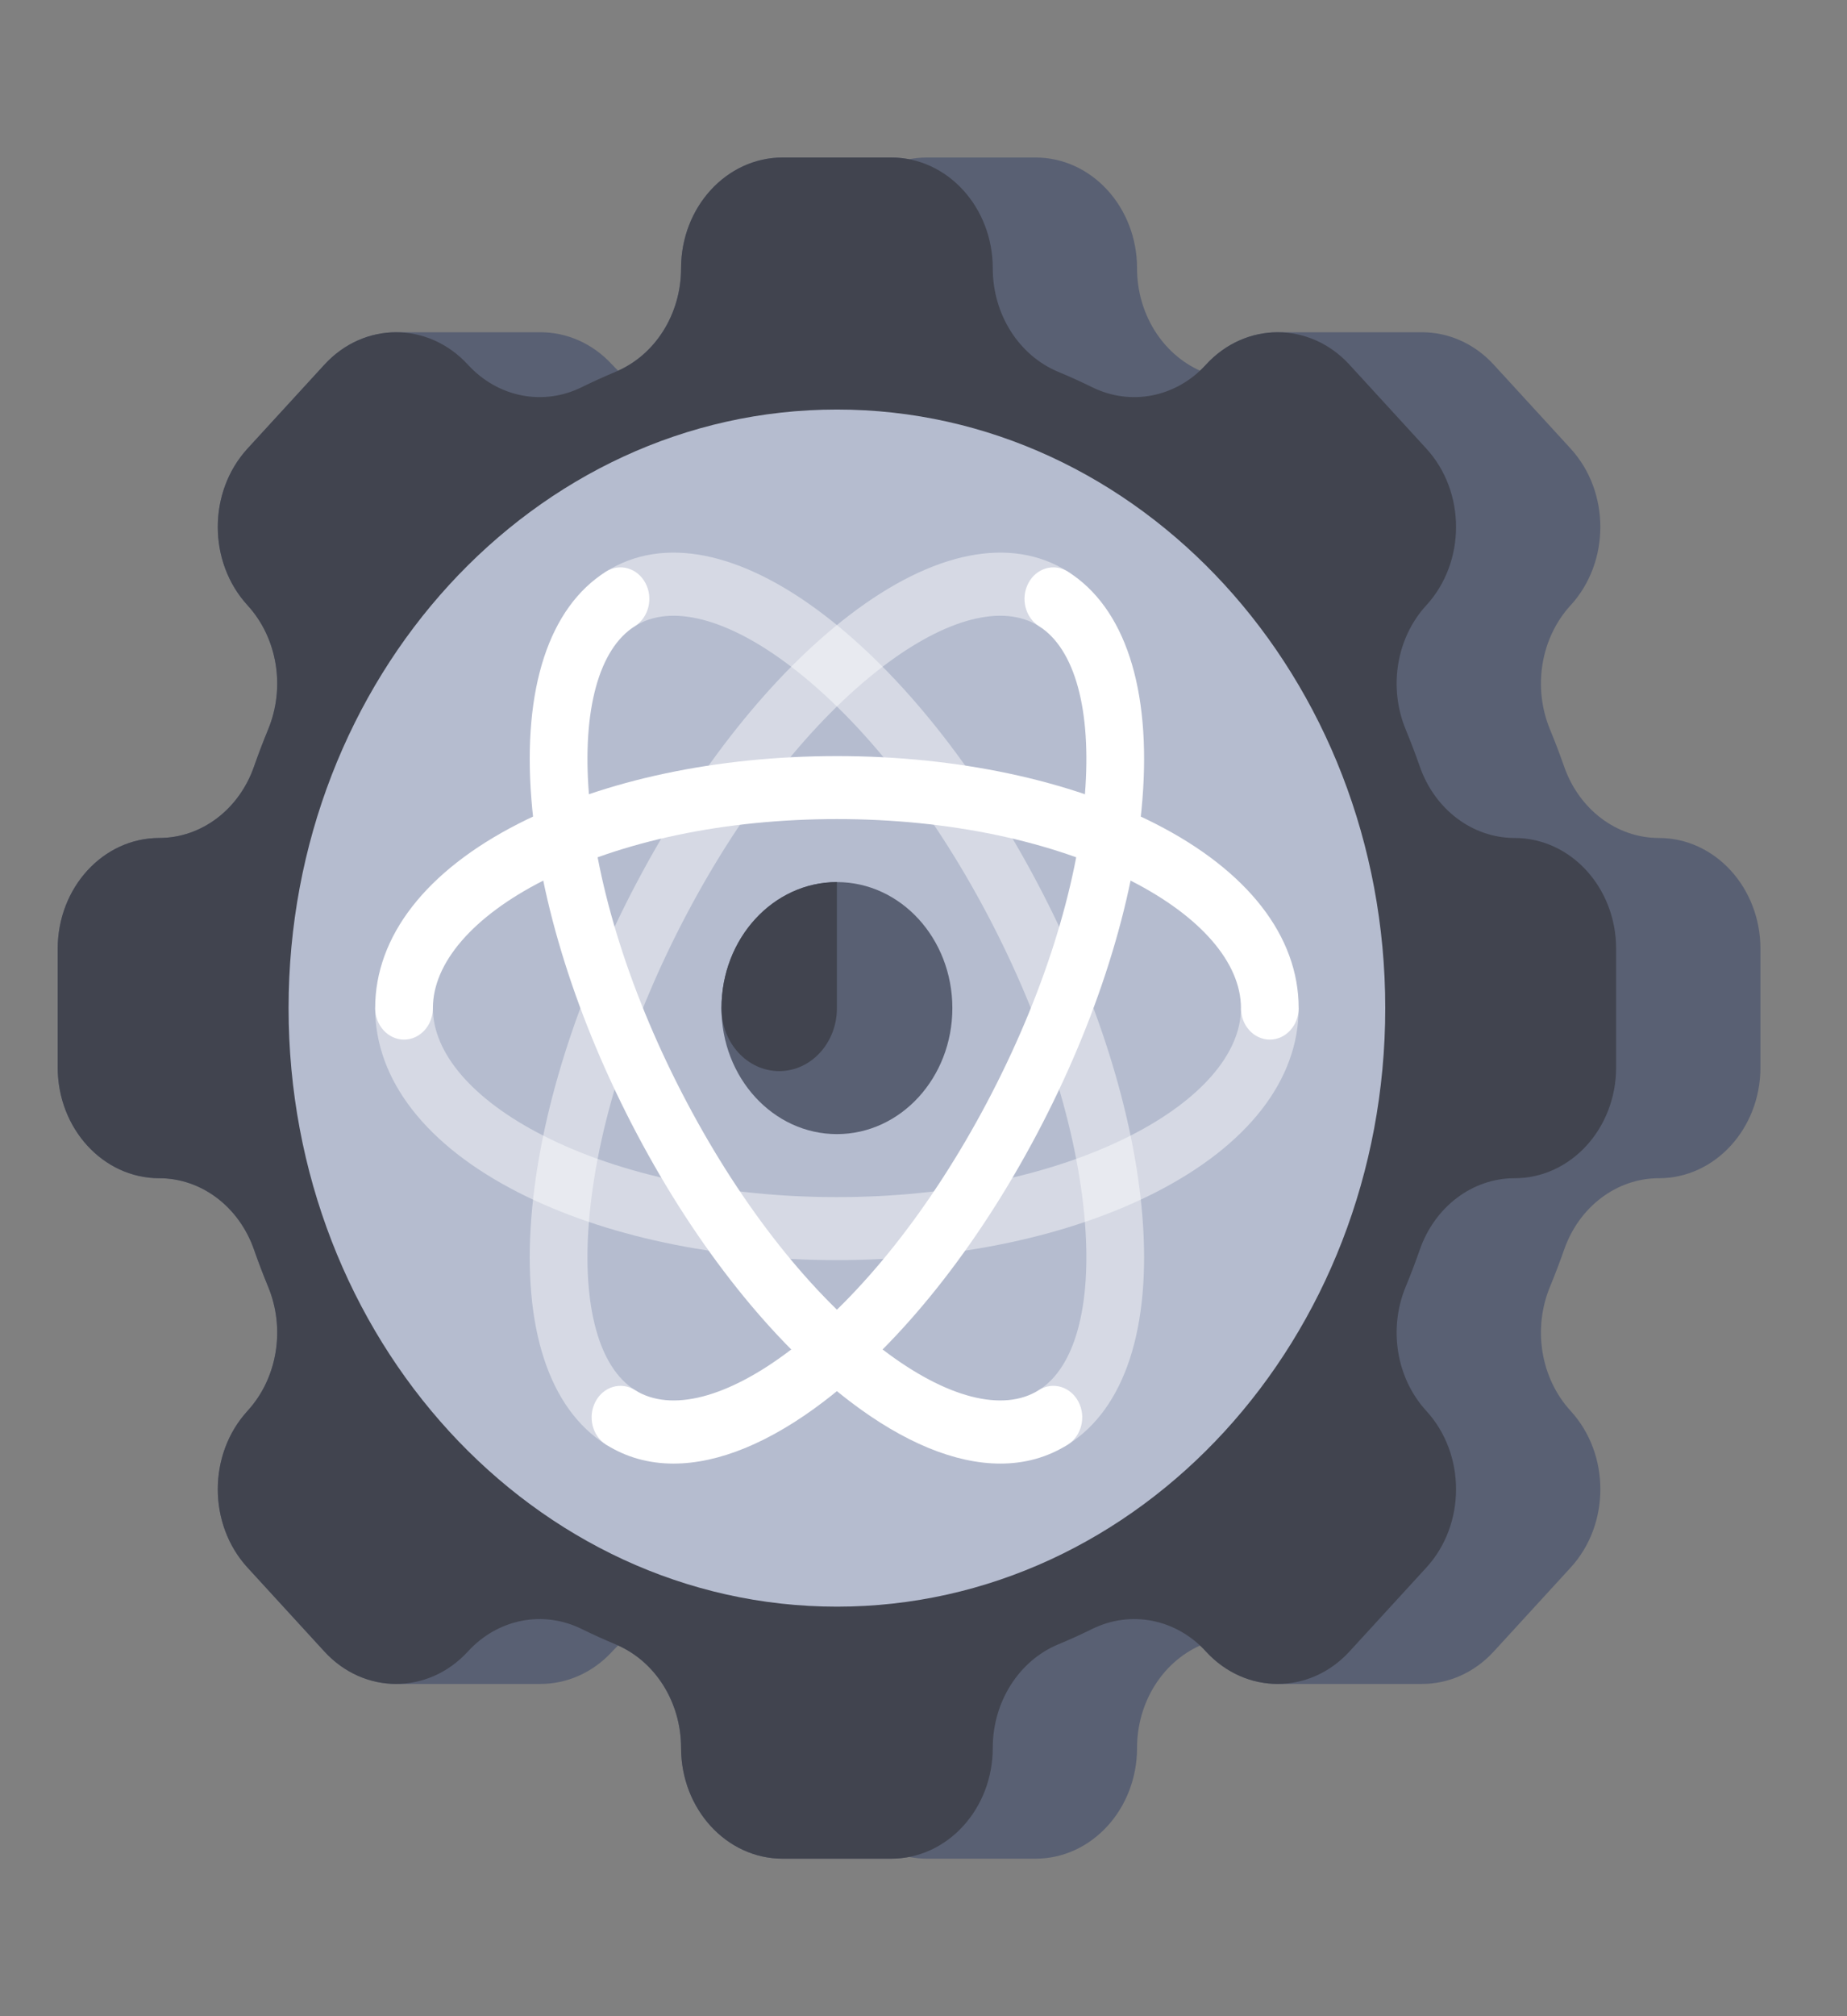 <svg width="66" height="72" viewBox="0 0 66 72" fill="none" xmlns="http://www.w3.org/2000/svg">
<rect x="0" y="0" width="66" height="72" fill="#808080" stroke="none"/>
<path d="M59.279 29.925C57.774 29.925 56.428 28.909 55.892 27.374C55.735 26.926 55.567 26.485 55.387 26.05C54.766 24.547 55.054 22.783 56.122 21.617L56.124 21.616C57.54 20.07 57.54 17.565 56.124 16.02L53.378 13.024C52.67 12.252 51.741 11.865 50.813 11.865H45.657C44.729 11.865 43.8 12.252 43.092 13.024L43.091 13.026C43.023 13.1 42.953 13.17 42.881 13.237C41.525 12.628 40.631 11.19 40.631 9.582C40.631 7.397 39.007 5.625 37.004 5.625H33.121C32.904 5.625 32.691 5.647 32.484 5.687C32.278 5.647 32.065 5.625 31.848 5.625H27.965C25.962 5.625 24.337 7.397 24.337 9.582C24.337 11.189 23.444 12.628 22.087 13.236C22.015 13.169 21.946 13.099 21.878 13.025L21.876 13.024C21.168 12.251 20.24 11.865 19.312 11.865H14.155C13.227 11.865 12.299 12.251 11.591 13.024L8.845 16.019C7.428 17.565 7.428 20.07 8.845 21.615L8.846 21.617C9.915 22.783 10.203 24.546 9.582 26.049C9.402 26.484 9.234 26.926 9.077 27.374C8.541 28.909 7.195 29.925 5.69 29.925C3.686 29.925 2.062 31.697 2.062 33.882V38.118C2.062 40.303 3.686 42.075 5.69 42.075C7.195 42.075 8.541 43.091 9.077 44.626C9.234 45.074 9.402 45.516 9.582 45.95C10.203 47.453 9.915 49.217 8.846 50.383L8.845 50.385C7.428 51.93 7.428 54.435 8.845 55.98L11.591 58.976C12.299 59.748 13.227 60.135 14.156 60.135H19.312C20.24 60.135 21.168 59.748 21.877 58.976L21.878 58.974C21.946 58.9 22.016 58.83 22.087 58.763C23.444 59.372 24.338 60.81 24.338 62.418C24.338 64.603 25.962 66.375 27.965 66.375H31.848C32.065 66.375 32.278 66.353 32.484 66.313C32.691 66.353 32.904 66.375 33.121 66.375H37.004C39.007 66.375 40.631 64.603 40.631 62.418C40.631 60.81 41.525 59.372 42.882 58.763C42.953 58.83 43.023 58.9 43.091 58.974L43.093 58.976C43.801 59.748 44.729 60.135 45.657 60.135H50.813C51.742 60.135 52.67 59.748 53.378 58.976L56.124 55.98C57.541 54.435 57.541 51.93 56.124 50.385L56.123 50.383C55.054 49.217 54.766 47.453 55.387 45.95C55.567 45.515 55.735 45.074 55.892 44.626C56.428 43.091 57.774 42.075 59.279 42.075C61.283 42.075 62.907 40.303 62.907 38.118V33.882C62.906 31.697 61.282 29.925 59.279 29.925Z" fill="#596073"/>
<path d="M57.75 38.118V33.882C57.75 31.697 56.126 29.925 54.123 29.925C52.617 29.925 51.271 28.909 50.735 27.374C50.579 26.926 50.41 26.485 50.231 26.05C49.609 24.547 49.897 22.783 50.966 21.617L50.968 21.616C52.384 20.07 52.384 17.565 50.968 16.02L48.222 13.024C46.805 11.479 44.509 11.479 43.092 13.024L43.091 13.026C42.022 14.192 40.405 14.506 39.027 13.828C38.629 13.632 38.224 13.448 37.813 13.278C36.407 12.693 35.475 11.225 35.475 9.582C35.475 7.397 33.851 5.625 31.848 5.625H27.965C25.962 5.625 24.337 7.397 24.337 9.582C24.337 11.224 23.406 12.693 21.999 13.277C21.589 13.448 21.184 13.632 20.785 13.828C19.407 14.506 17.791 14.191 16.722 13.025L16.72 13.024C15.304 11.479 13.007 11.479 11.591 13.024L8.845 16.019C7.428 17.565 7.428 20.07 8.845 21.615L8.846 21.617C9.915 22.783 10.203 24.546 9.582 26.049C9.402 26.484 9.234 26.926 9.077 27.374C8.541 28.909 7.195 29.925 5.69 29.925C3.686 29.925 2.062 31.697 2.062 33.882V38.118C2.062 40.303 3.686 42.075 5.69 42.075C7.195 42.075 8.541 43.091 9.077 44.626C9.234 45.074 9.402 45.516 9.582 45.95C10.203 47.453 9.915 49.217 8.846 50.383L8.845 50.385C7.428 51.93 7.428 54.435 8.845 55.98L11.591 58.976C13.007 60.521 15.304 60.521 16.72 58.976L16.722 58.974C17.791 57.808 19.407 57.494 20.785 58.172C21.184 58.368 21.589 58.551 21.999 58.722C23.406 59.307 24.337 60.776 24.337 62.418C24.337 64.603 25.962 66.375 27.965 66.375H31.848C33.851 66.375 35.475 64.603 35.475 62.418C35.475 60.776 36.407 59.307 37.813 58.722C38.224 58.552 38.629 58.368 39.027 58.172C40.405 57.494 42.022 57.808 43.091 58.974L43.092 58.976C44.509 60.521 46.805 60.521 48.222 58.976L50.968 55.98C52.384 54.435 52.384 51.93 50.968 50.385L50.966 50.383C49.897 49.217 49.609 47.453 50.231 45.95C50.41 45.515 50.579 45.074 50.735 44.626C51.271 43.091 52.617 42.075 54.123 42.075C56.126 42.075 57.75 40.303 57.75 38.118Z" fill="#41444F"/>
<path d="M29.906 57.375C40.728 57.375 49.5 47.805 49.5 36C49.5 24.195 40.728 14.625 29.906 14.625C19.085 14.625 10.312 24.195 10.312 36C10.312 47.805 19.085 57.375 29.906 57.375Z" fill="#B5BCCF"/>
<path d="M29.906 40.5C32.184 40.5 34.031 38.485 34.031 36C34.031 33.515 32.184 31.5 29.906 31.5C27.628 31.5 25.781 33.515 25.781 36C25.781 38.485 27.628 40.5 29.906 40.5Z" fill="#596073"/>
<path d="M29.906 45C25.627 45 21.587 44.143 18.532 42.588C15.227 40.905 13.406 38.566 13.406 36H15.469C15.469 37.618 16.903 39.276 19.404 40.549C22.192 41.968 25.922 42.75 29.906 42.75C33.891 42.75 37.62 41.968 40.408 40.549C42.909 39.276 44.344 37.618 44.344 36H46.406C46.406 38.566 44.586 40.905 41.28 42.588C38.225 44.143 34.186 45 29.906 45Z" fill="white" fill-opacity="0.439"/>
<path d="M37.642 51.739C37.285 51.739 36.939 51.538 36.748 51.177C36.463 50.639 36.632 49.95 37.125 49.64C38.409 48.831 39.008 46.647 38.768 43.647C38.501 40.304 37.257 36.389 35.265 32.625C33.273 28.861 30.787 25.728 28.266 23.804C26.005 22.078 23.972 21.551 22.687 22.36C22.194 22.671 21.563 22.487 21.279 21.948C20.994 21.41 21.163 20.722 21.656 20.412C23.693 19.129 26.46 19.679 29.449 21.96C32.211 24.069 34.911 27.457 37.051 31.5C39.191 35.543 40.53 39.788 40.823 43.452C41.14 47.416 40.193 50.306 38.156 51.589C37.994 51.691 37.816 51.739 37.642 51.739Z" fill="white" fill-opacity="0.439"/>
<path d="M22.171 51.739C21.996 51.739 21.819 51.691 21.656 51.589C19.62 50.306 18.672 47.416 18.989 43.452C19.282 39.788 20.622 35.543 22.762 31.5C24.901 27.457 27.601 24.069 30.363 21.96C33.352 19.679 36.12 19.129 38.156 20.412C38.649 20.722 38.819 21.41 38.534 21.948C38.249 22.487 37.618 22.671 37.125 22.36C35.841 21.551 33.807 22.078 31.546 23.804C29.025 25.728 26.54 28.861 24.548 32.625C22.555 36.389 21.311 40.304 21.044 43.647C20.804 46.647 21.403 48.831 22.688 49.64C23.181 49.95 23.35 50.639 23.065 51.177C22.874 51.538 22.527 51.739 22.171 51.739Z" fill="white" fill-opacity="0.439"/>
<path d="M25.781 36C25.781 37.243 26.705 38.25 27.844 38.25C28.983 38.25 29.906 37.243 29.906 36V31.5C27.628 31.5 25.781 33.515 25.781 36Z" fill="#41444F"/>
<path d="M45.375 37.125C44.806 37.125 44.344 36.621 44.344 36C44.344 34.382 42.909 32.724 40.408 31.451C37.62 30.032 33.891 29.25 29.906 29.25C25.922 29.25 22.192 30.032 19.404 31.451C16.903 32.724 15.469 34.382 15.469 36C15.469 36.621 15.007 37.125 14.438 37.125C13.868 37.125 13.406 36.621 13.406 36C13.406 33.434 15.227 31.095 18.532 29.412C21.587 27.857 25.627 27 29.906 27C34.186 27 38.225 27.857 41.28 29.412C44.586 31.095 46.406 33.434 46.406 36C46.406 36.621 45.944 37.125 45.375 37.125Z" fill="white"/>
<path d="M35.746 52.266C34.136 52.266 32.296 51.515 30.363 50.04C27.601 47.931 24.901 44.543 22.762 40.5C20.622 36.457 19.282 32.212 18.989 28.548C18.672 24.584 19.62 21.694 21.656 20.412C22.15 20.101 22.78 20.285 23.065 20.823C23.35 21.361 23.181 22.049 22.688 22.36C21.403 23.169 20.804 25.353 21.044 28.353C21.311 31.696 22.555 35.611 24.548 39.375C26.54 43.139 29.025 46.272 31.546 48.196C33.807 49.922 35.841 50.449 37.125 49.64C37.618 49.329 38.249 49.514 38.534 50.052C38.819 50.59 38.649 51.278 38.156 51.588C37.437 52.042 36.625 52.266 35.746 52.266Z" fill="white"/>
<path d="M24.067 52.266C23.187 52.266 22.376 52.042 21.656 51.588C21.163 51.278 20.994 50.59 21.279 50.052C21.564 49.514 22.194 49.329 22.688 49.64C23.972 50.449 26.005 49.923 28.267 48.196C30.787 46.272 33.273 43.139 35.265 39.375C37.257 35.611 38.501 31.696 38.769 28.353C39.008 25.353 38.409 23.169 37.125 22.36C36.632 22.05 36.463 21.361 36.748 20.823C37.032 20.285 37.663 20.101 38.156 20.412C40.193 21.695 41.14 24.584 40.823 28.548C40.531 32.213 39.191 36.457 37.051 40.5C34.911 44.543 32.212 47.931 29.449 50.04C27.517 51.515 25.677 52.266 24.067 52.266Z" fill="white"/>
</svg>
